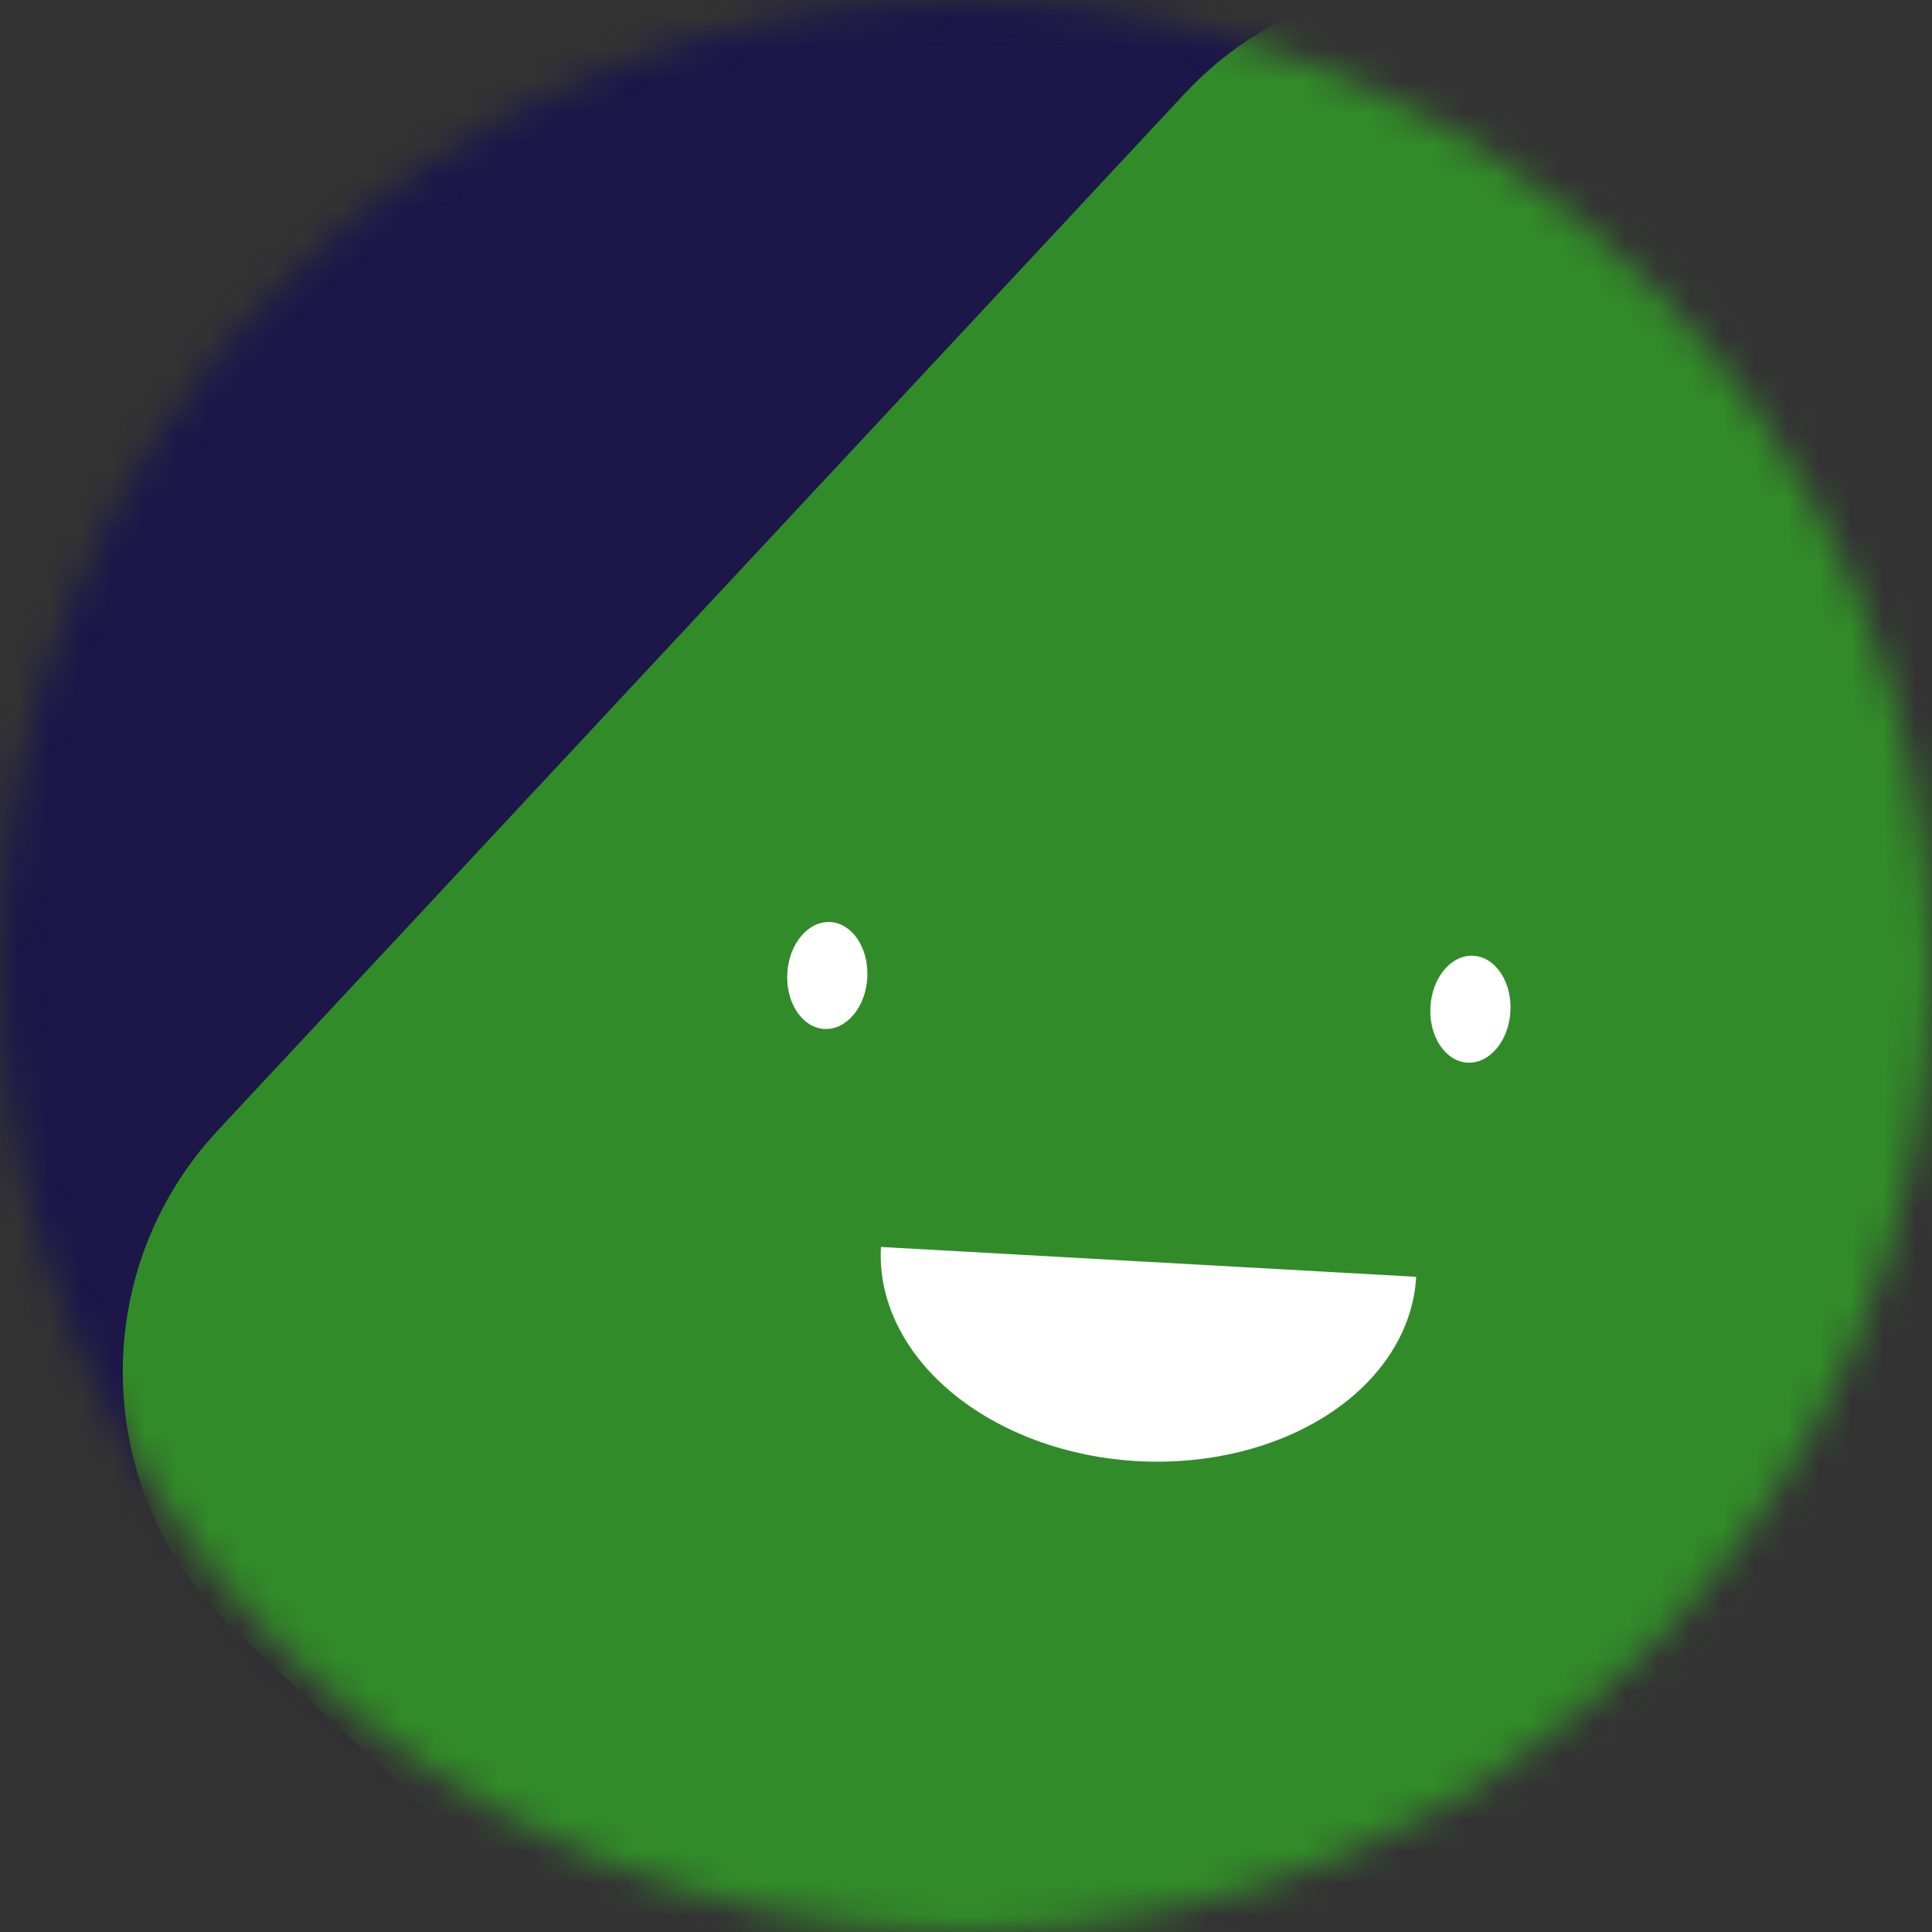 <svg width="60" height="60" viewBox="0 0 60 60" fill="none" xmlns="http://www.w3.org/2000/svg">
<rect x="0" y="0" width="60" height="60" fill="#333333" stroke="none"/>
<g clip-path="url(#clip0_268_1471)">
<mask id="mask0_268_1471" style="mask-type:luminance" maskUnits="userSpaceOnUse" x="0" y="0" width="60" height="60">
<path d="M60 30C60 13.431 46.569 0 30 0C13.431 0 0 13.431 0 30C0 46.569 13.431 60 30 60C46.569 60 60 46.569 60 30Z" fill="white"/>
</mask>
<g mask="url(#mask0_268_1471)">
<path d="M60 0H0V60H60V0Z" fill="#1C1649"/>
<path d="M36.776 2.923L6.768 35.102C2.625 39.545 2.868 46.506 7.311 50.649L39.491 80.657C43.934 84.8 50.894 84.557 55.037 80.114L85.045 47.935C89.189 43.492 88.945 36.531 84.502 32.388L52.323 2.38C47.88 -1.763 40.919 -1.52 36.776 2.923Z" fill="#328B29"/>
<path d="M27.359 38.726C27.266 40.367 28.053 41.99 29.546 43.237C31.04 44.484 33.117 45.254 35.321 45.377C37.525 45.499 39.676 44.965 41.3 43.892C42.924 42.818 43.888 41.293 43.981 39.652" fill="white"/>
<path d="M26.935 30.365C26.986 29.448 26.472 28.674 25.786 28.635C25.1 28.597 24.502 29.308 24.45 30.225C24.399 31.142 24.913 31.916 25.599 31.955C26.286 31.993 26.884 31.282 26.935 30.365Z" fill="white"/>
<path d="M46.908 31.412C46.959 30.495 46.444 29.721 45.758 29.682C45.072 29.643 44.474 30.355 44.423 31.272C44.371 32.188 44.886 32.963 45.572 33.001C46.258 33.04 46.856 32.328 46.908 31.412Z" fill="white"/>
</g>
</g>
<defs>
<clipPath id="clip0_268_1471">
<rect width="60" height="60" fill="white"/>
</clipPath>
</defs>
</svg>

